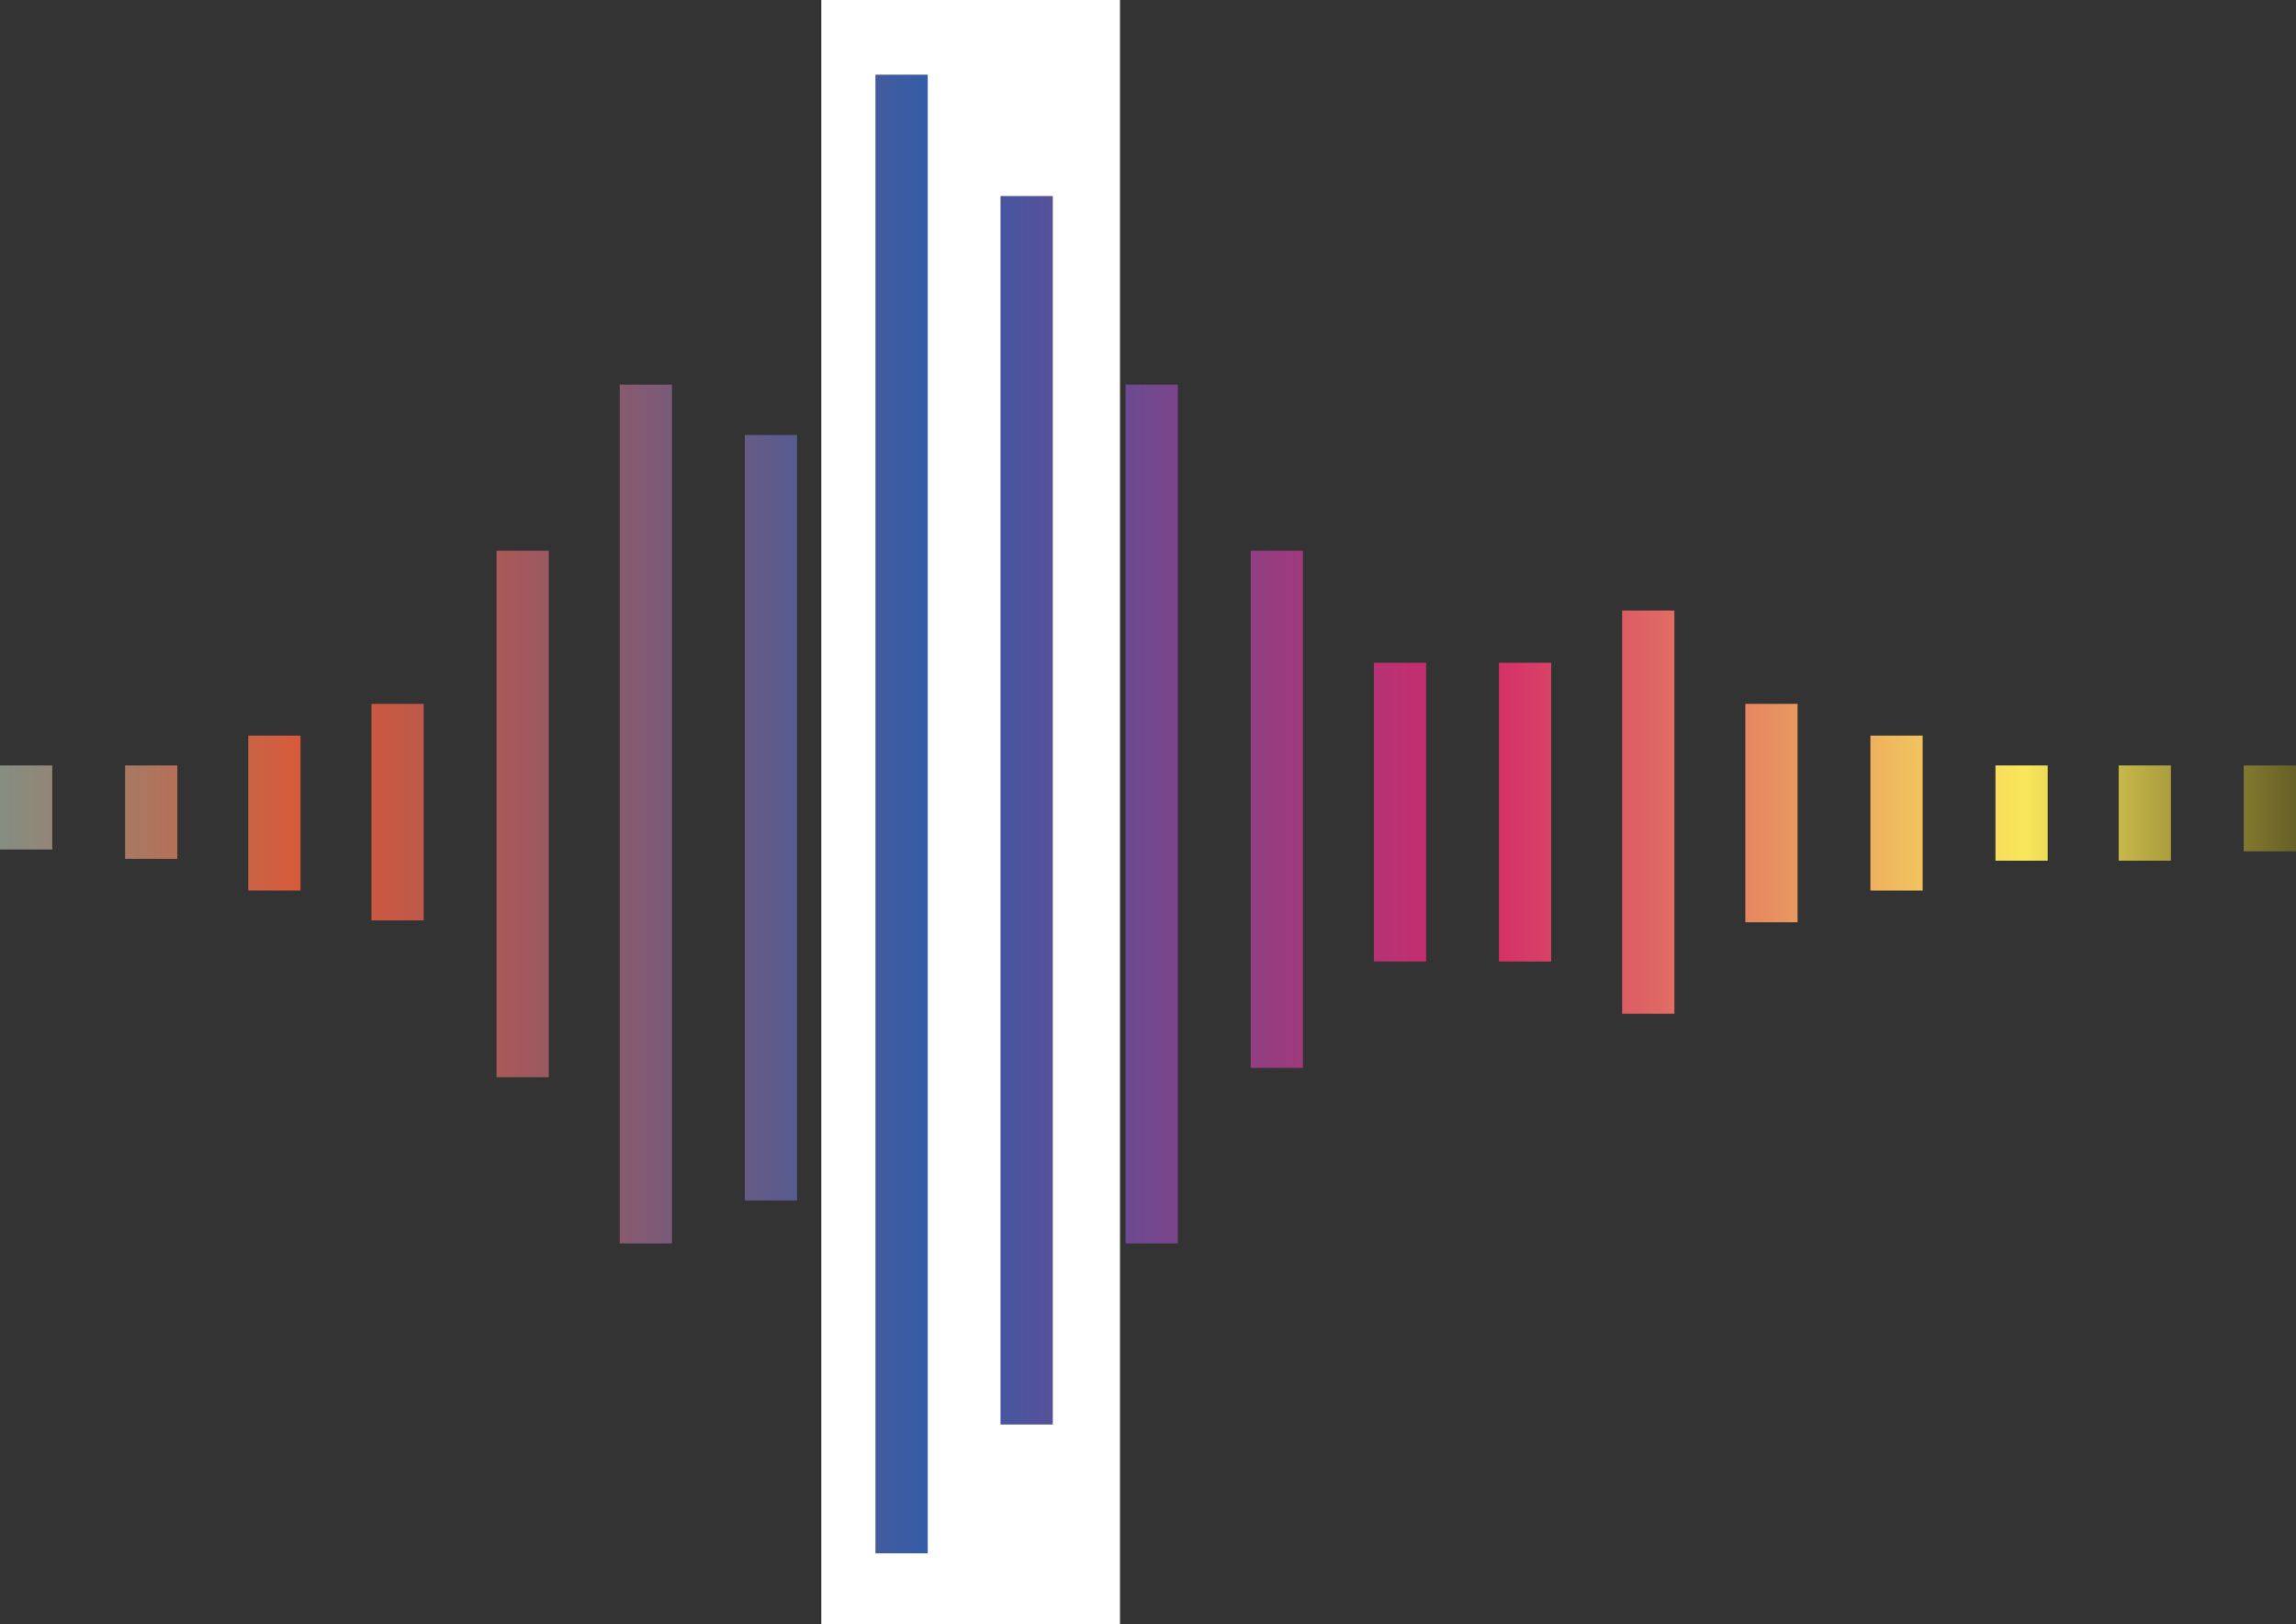 <svg width="123" height="87" viewBox="0 0 123 87" fill="none" xmlns="http://www.w3.org/2000/svg">
<rect x="0" y="0" width="123" height="87" fill="#333333" stroke="none"/>
<path d="M60 0H44V87H60V0Z" fill="white"/>
<path d="M2.8 41H0V45.5H2.8V41Z" fill="url(#paint0_linear)"/>
<path d="M9.5 41H6.7V46H9.5V41Z" fill="url(#paint1_linear)"/>
<path d="M16.1 39.4H13.3V47.7H16.1V39.4Z" fill="url(#paint2_linear)"/>
<path d="M22.7 37.7H19.9V49.3H22.7V37.7Z" fill="url(#paint3_linear)"/>
<path d="M29.4 29.5H26.6V57.7H29.4V29.5Z" fill="url(#paint4_linear)"/>
<path d="M36 20.6H33.2V66.6H36V20.6Z" fill="url(#paint5_linear)"/>
<path d="M42.7 23.3H39.9V64.3H42.7V23.3Z" fill="url(#paint6_linear)"/>
<path d="M63.1 20.6H60.3V66.6H63.1V20.6Z" fill="url(#paint7_linear)"/>
<path d="M69.8 29.5H67V57.2H69.8V29.5Z" fill="url(#paint8_linear)"/>
<path d="M76.4 35.5H73.6V51.5H76.4V35.5Z" fill="url(#paint9_linear)"/>
<path d="M83.1 35.5H80.3V51.5H83.1V35.5Z" fill="url(#paint10_linear)"/>
<path d="M96.3 37.7H93.5V49.4H96.3V37.7Z" fill="url(#paint11_linear)"/>
<path d="M103 39.4H100.2V47.7H103V39.4Z" fill="url(#paint12_linear)"/>
<path d="M109.7 41H106.9V46.1H109.7V41Z" fill="url(#paint13_linear)"/>
<path d="M116.3 41H113.5V46.1H116.3V41Z" fill="url(#paint14_linear)"/>
<path d="M123 41H120.2V45.6H123V41Z" fill="url(#paint15_linear)"/>
<path d="M89.7 32.7H86.9V54.3H89.7V32.7Z" fill="url(#paint16_linear)"/>
<path d="M49.7 4H46.9V83.2H49.7V4Z" fill="url(#paint17_linear)"/>
<path d="M56.4 10.5H53.6V76.3H56.4V10.5Z" fill="url(#paint18_linear)"/>
<defs>
<linearGradient id="paint0_linear" x1="-15.584" y1="43.268" x2="133.132" y2="43.268" gradientUnits="userSpaceOnUse">
<stop stop-color="#36C0C8"/>
<stop offset="0.218" stop-color="#DB5836"/>
<stop offset="0.44" stop-color="#335CA8"/>
<stop offset="0.637" stop-color="#D32968"/>
<stop offset="0.834" stop-color="#F9E75B"/>
<stop offset="1"/>
</linearGradient>
<linearGradient id="paint1_linear" x1="-15.584" y1="43.533" x2="133.132" y2="43.533" gradientUnits="userSpaceOnUse">
<stop stop-color="#36C0C8"/>
<stop offset="0.218" stop-color="#DB5836"/>
<stop offset="0.44" stop-color="#335CA8"/>
<stop offset="0.637" stop-color="#D32968"/>
<stop offset="0.834" stop-color="#F9E75B"/>
<stop offset="1"/>
</linearGradient>
<linearGradient id="paint2_linear" x1="-15.584" y1="43.542" x2="133.132" y2="43.542" gradientUnits="userSpaceOnUse">
<stop stop-color="#36C0C8"/>
<stop offset="0.218" stop-color="#DB5836"/>
<stop offset="0.44" stop-color="#335CA8"/>
<stop offset="0.637" stop-color="#D32968"/>
<stop offset="0.834" stop-color="#F9E75B"/>
<stop offset="1"/>
</linearGradient>
<linearGradient id="paint3_linear" x1="-15.584" y1="43.534" x2="133.132" y2="43.534" gradientUnits="userSpaceOnUse">
<stop stop-color="#36C0C8"/>
<stop offset="0.218" stop-color="#DB5836"/>
<stop offset="0.44" stop-color="#335CA8"/>
<stop offset="0.637" stop-color="#D32968"/>
<stop offset="0.834" stop-color="#F9E75B"/>
<stop offset="1"/>
</linearGradient>
<linearGradient id="paint4_linear" x1="-15.584" y1="43.573" x2="133.132" y2="43.573" gradientUnits="userSpaceOnUse">
<stop stop-color="#36C0C8"/>
<stop offset="0.218" stop-color="#DB5836"/>
<stop offset="0.44" stop-color="#335CA8"/>
<stop offset="0.637" stop-color="#D32968"/>
<stop offset="0.834" stop-color="#F9E75B"/>
<stop offset="1"/>
</linearGradient>
<linearGradient id="paint5_linear" x1="-15.584" y1="43.566" x2="133.132" y2="43.566" gradientUnits="userSpaceOnUse">
<stop stop-color="#36C0C8"/>
<stop offset="0.218" stop-color="#DB5836"/>
<stop offset="0.44" stop-color="#335CA8"/>
<stop offset="0.637" stop-color="#D32968"/>
<stop offset="0.834" stop-color="#F9E75B"/>
<stop offset="1"/>
</linearGradient>
<linearGradient id="paint6_linear" x1="-15.584" y1="43.81" x2="133.132" y2="43.81" gradientUnits="userSpaceOnUse">
<stop stop-color="#36C0C8"/>
<stop offset="0.218" stop-color="#DB5836"/>
<stop offset="0.44" stop-color="#335CA8"/>
<stop offset="0.637" stop-color="#D32968"/>
<stop offset="0.834" stop-color="#F9E75B"/>
<stop offset="1"/>
</linearGradient>
<linearGradient id="paint7_linear" x1="-15.584" y1="43.568" x2="133.132" y2="43.568" gradientUnits="userSpaceOnUse">
<stop stop-color="#36C0C8"/>
<stop offset="0.218" stop-color="#DB5836"/>
<stop offset="0.44" stop-color="#335CA8"/>
<stop offset="0.637" stop-color="#D32968"/>
<stop offset="0.834" stop-color="#F9E75B"/>
<stop offset="1"/>
</linearGradient>
<linearGradient id="paint8_linear" x1="-15.584" y1="43.291" x2="133.132" y2="43.291" gradientUnits="userSpaceOnUse">
<stop stop-color="#36C0C8"/>
<stop offset="0.218" stop-color="#DB5836"/>
<stop offset="0.44" stop-color="#335CA8"/>
<stop offset="0.637" stop-color="#D32968"/>
<stop offset="0.834" stop-color="#F9E75B"/>
<stop offset="1"/>
</linearGradient>
<linearGradient id="paint9_linear" x1="-15.584" y1="43.539" x2="133.132" y2="43.539" gradientUnits="userSpaceOnUse">
<stop stop-color="#36C0C8"/>
<stop offset="0.218" stop-color="#DB5836"/>
<stop offset="0.44" stop-color="#335CA8"/>
<stop offset="0.637" stop-color="#D32968"/>
<stop offset="0.834" stop-color="#F9E75B"/>
<stop offset="1"/>
</linearGradient>
<linearGradient id="paint10_linear" x1="-15.583" y1="43.539" x2="133.132" y2="43.539" gradientUnits="userSpaceOnUse">
<stop stop-color="#36C0C8"/>
<stop offset="0.218" stop-color="#DB5836"/>
<stop offset="0.44" stop-color="#335CA8"/>
<stop offset="0.637" stop-color="#D32968"/>
<stop offset="0.834" stop-color="#F9E75B"/>
<stop offset="1"/>
</linearGradient>
<linearGradient id="paint11_linear" x1="-15.584" y1="43.504" x2="133.132" y2="43.504" gradientUnits="userSpaceOnUse">
<stop stop-color="#36C0C8"/>
<stop offset="0.218" stop-color="#DB5836"/>
<stop offset="0.44" stop-color="#335CA8"/>
<stop offset="0.637" stop-color="#D32968"/>
<stop offset="0.834" stop-color="#F9E75B"/>
<stop offset="1"/>
</linearGradient>
<linearGradient id="paint12_linear" x1="-15.584" y1="43.573" x2="133.132" y2="43.573" gradientUnits="userSpaceOnUse">
<stop stop-color="#36C0C8"/>
<stop offset="0.218" stop-color="#DB5836"/>
<stop offset="0.44" stop-color="#335CA8"/>
<stop offset="0.637" stop-color="#D32968"/>
<stop offset="0.834" stop-color="#F9E75B"/>
<stop offset="1"/>
</linearGradient>
<linearGradient id="paint13_linear" x1="-15.583" y1="43.521" x2="133.132" y2="43.521" gradientUnits="userSpaceOnUse">
<stop stop-color="#36C0C8"/>
<stop offset="0.218" stop-color="#DB5836"/>
<stop offset="0.44" stop-color="#335CA8"/>
<stop offset="0.637" stop-color="#D32968"/>
<stop offset="0.834" stop-color="#F9E75B"/>
<stop offset="1"/>
</linearGradient>
<linearGradient id="paint14_linear" x1="-15.584" y1="43.521" x2="133.132" y2="43.521" gradientUnits="userSpaceOnUse">
<stop stop-color="#36C0C8"/>
<stop offset="0.218" stop-color="#DB5836"/>
<stop offset="0.44" stop-color="#335CA8"/>
<stop offset="0.637" stop-color="#D32968"/>
<stop offset="0.834" stop-color="#F9E75B"/>
<stop offset="1"/>
</linearGradient>
<linearGradient id="paint15_linear" x1="-15.584" y1="43.279" x2="133.132" y2="43.279" gradientUnits="userSpaceOnUse">
<stop stop-color="#36C0C8"/>
<stop offset="0.218" stop-color="#DB5836"/>
<stop offset="0.44" stop-color="#335CA8"/>
<stop offset="0.637" stop-color="#D32968"/>
<stop offset="0.834" stop-color="#F9E75B"/>
<stop offset="1"/>
</linearGradient>
<linearGradient id="paint16_linear" x1="-15.583" y1="43.539" x2="133.132" y2="43.539" gradientUnits="userSpaceOnUse">
<stop stop-color="#36C0C8"/>
<stop offset="0.218" stop-color="#DB5836"/>
<stop offset="0.44" stop-color="#335CA8"/>
<stop offset="0.637" stop-color="#D32968"/>
<stop offset="0.834" stop-color="#F9E75B"/>
<stop offset="1"/>
</linearGradient>
<linearGradient id="paint17_linear" x1="-15.584" y1="43.579" x2="133.132" y2="43.579" gradientUnits="userSpaceOnUse">
<stop stop-color="#36C0C8"/>
<stop offset="0.218" stop-color="#DB5836"/>
<stop offset="0.44" stop-color="#335CA8"/>
<stop offset="0.637" stop-color="#D32968"/>
<stop offset="0.834" stop-color="#F9E75B"/>
<stop offset="1"/>
</linearGradient>
<linearGradient id="paint18_linear" x1="-15.584" y1="43.418" x2="133.132" y2="43.418" gradientUnits="userSpaceOnUse">
<stop stop-color="#36C0C8"/>
<stop offset="0.218" stop-color="#DB5836"/>
<stop offset="0.44" stop-color="#335CA8"/>
<stop offset="0.637" stop-color="#D32968"/>
<stop offset="0.834" stop-color="#F9E75B"/>
<stop offset="1"/>
</linearGradient>
</defs>
</svg>

